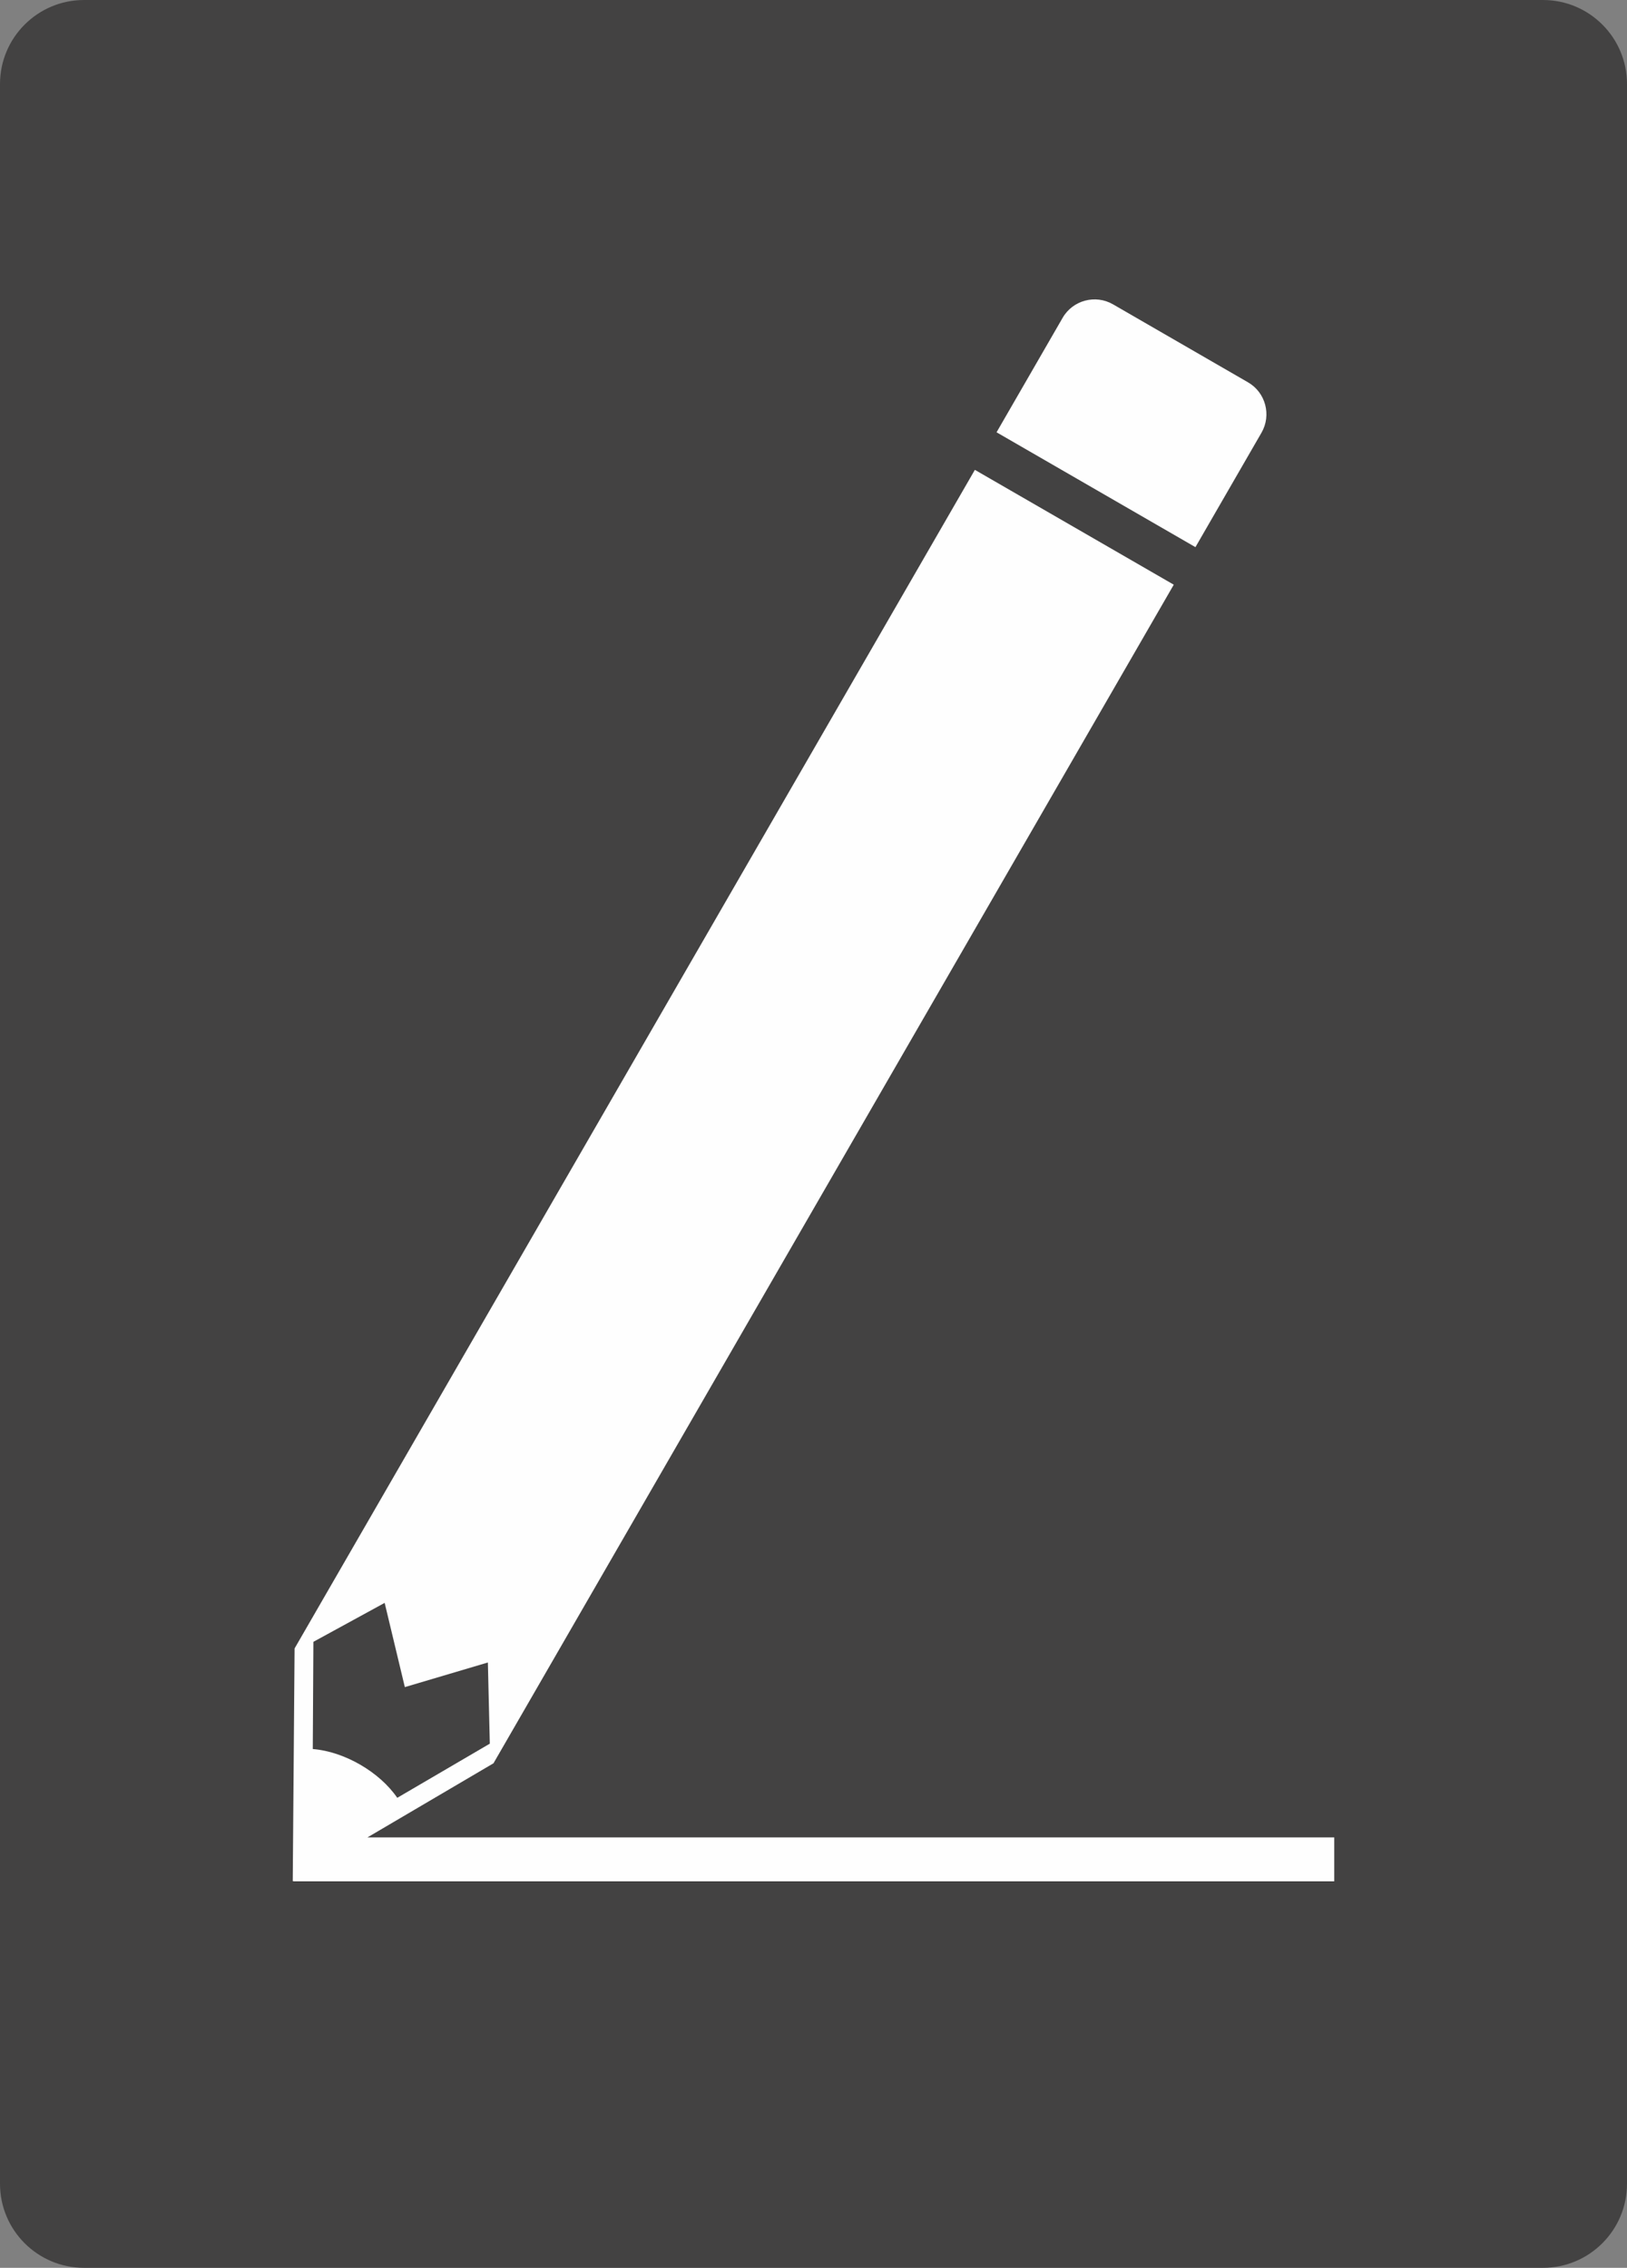 <?xml version="1.0" encoding="utf-8"?>
<!-- Generator: Adobe Illustrator 16.0.0, SVG Export Plug-In . SVG Version: 6.00 Build 0)  -->
<!DOCTYPE svg PUBLIC "-//W3C//DTD SVG 1.1//EN" "http://www.w3.org/Graphics/SVG/1.1/DTD/svg11.dtd">
<svg version="1.1" id="Layer_1" xmlns="http://www.w3.org/2000/svg" xmlns:xlink="http://www.w3.org/1999/xlink" x="0px" y="0px"
	 width="207.75px" height="289.5px" viewBox="0 0 207.75 289.5" enable-background="new 0 0 207.75 289.5" xml:space="preserve">
<rect x="0" y="0" width="207.75" height="289.5" fill="#808080" stroke="none"/>
<g id="Слой_x0020_1">
	<g id="_818729600">
		<path fill="#434242" d="M10.732,0h186.287c5.928,0,10.731,4.805,10.731,10.73v268.035c0,5.928-4.805,10.732-10.731,10.732H10.732
			C4.804,289.499,0,284.692,0,278.766V10.733C0,4.805,4.806,0,10.732,0z"/>
		<path fill="#FEFEFE" d="M127.248,55.184l25.396,14.662l8.438-14.615c1.293-2.24,0.521-5.131-1.721-6.424l-17.248-9.961
			c-2.24-1.293-5.131-0.52-6.424,1.721l-8.438,14.615L127.248,55.184z M170.371,240.161H37.468v-0.051l-0.088,0.051l0.235-29.729
			l86.865-150.453l25.396,14.66L63.011,225.094l-16.095,9.461h123.454V240.161z M39.943,223.274c4.006,0.313,8.51,2.91,10.783,6.225
			c3.939-2.305,7.878-4.607,11.817-6.912l-0.247-10.363l-10.602,3.143l-2.577-10.752l-9.099,4.971
			c-0.025,4.563-0.052,9.127-0.079,13.689H39.943L39.943,223.274z"/>
	</g>
</g>
</svg>
